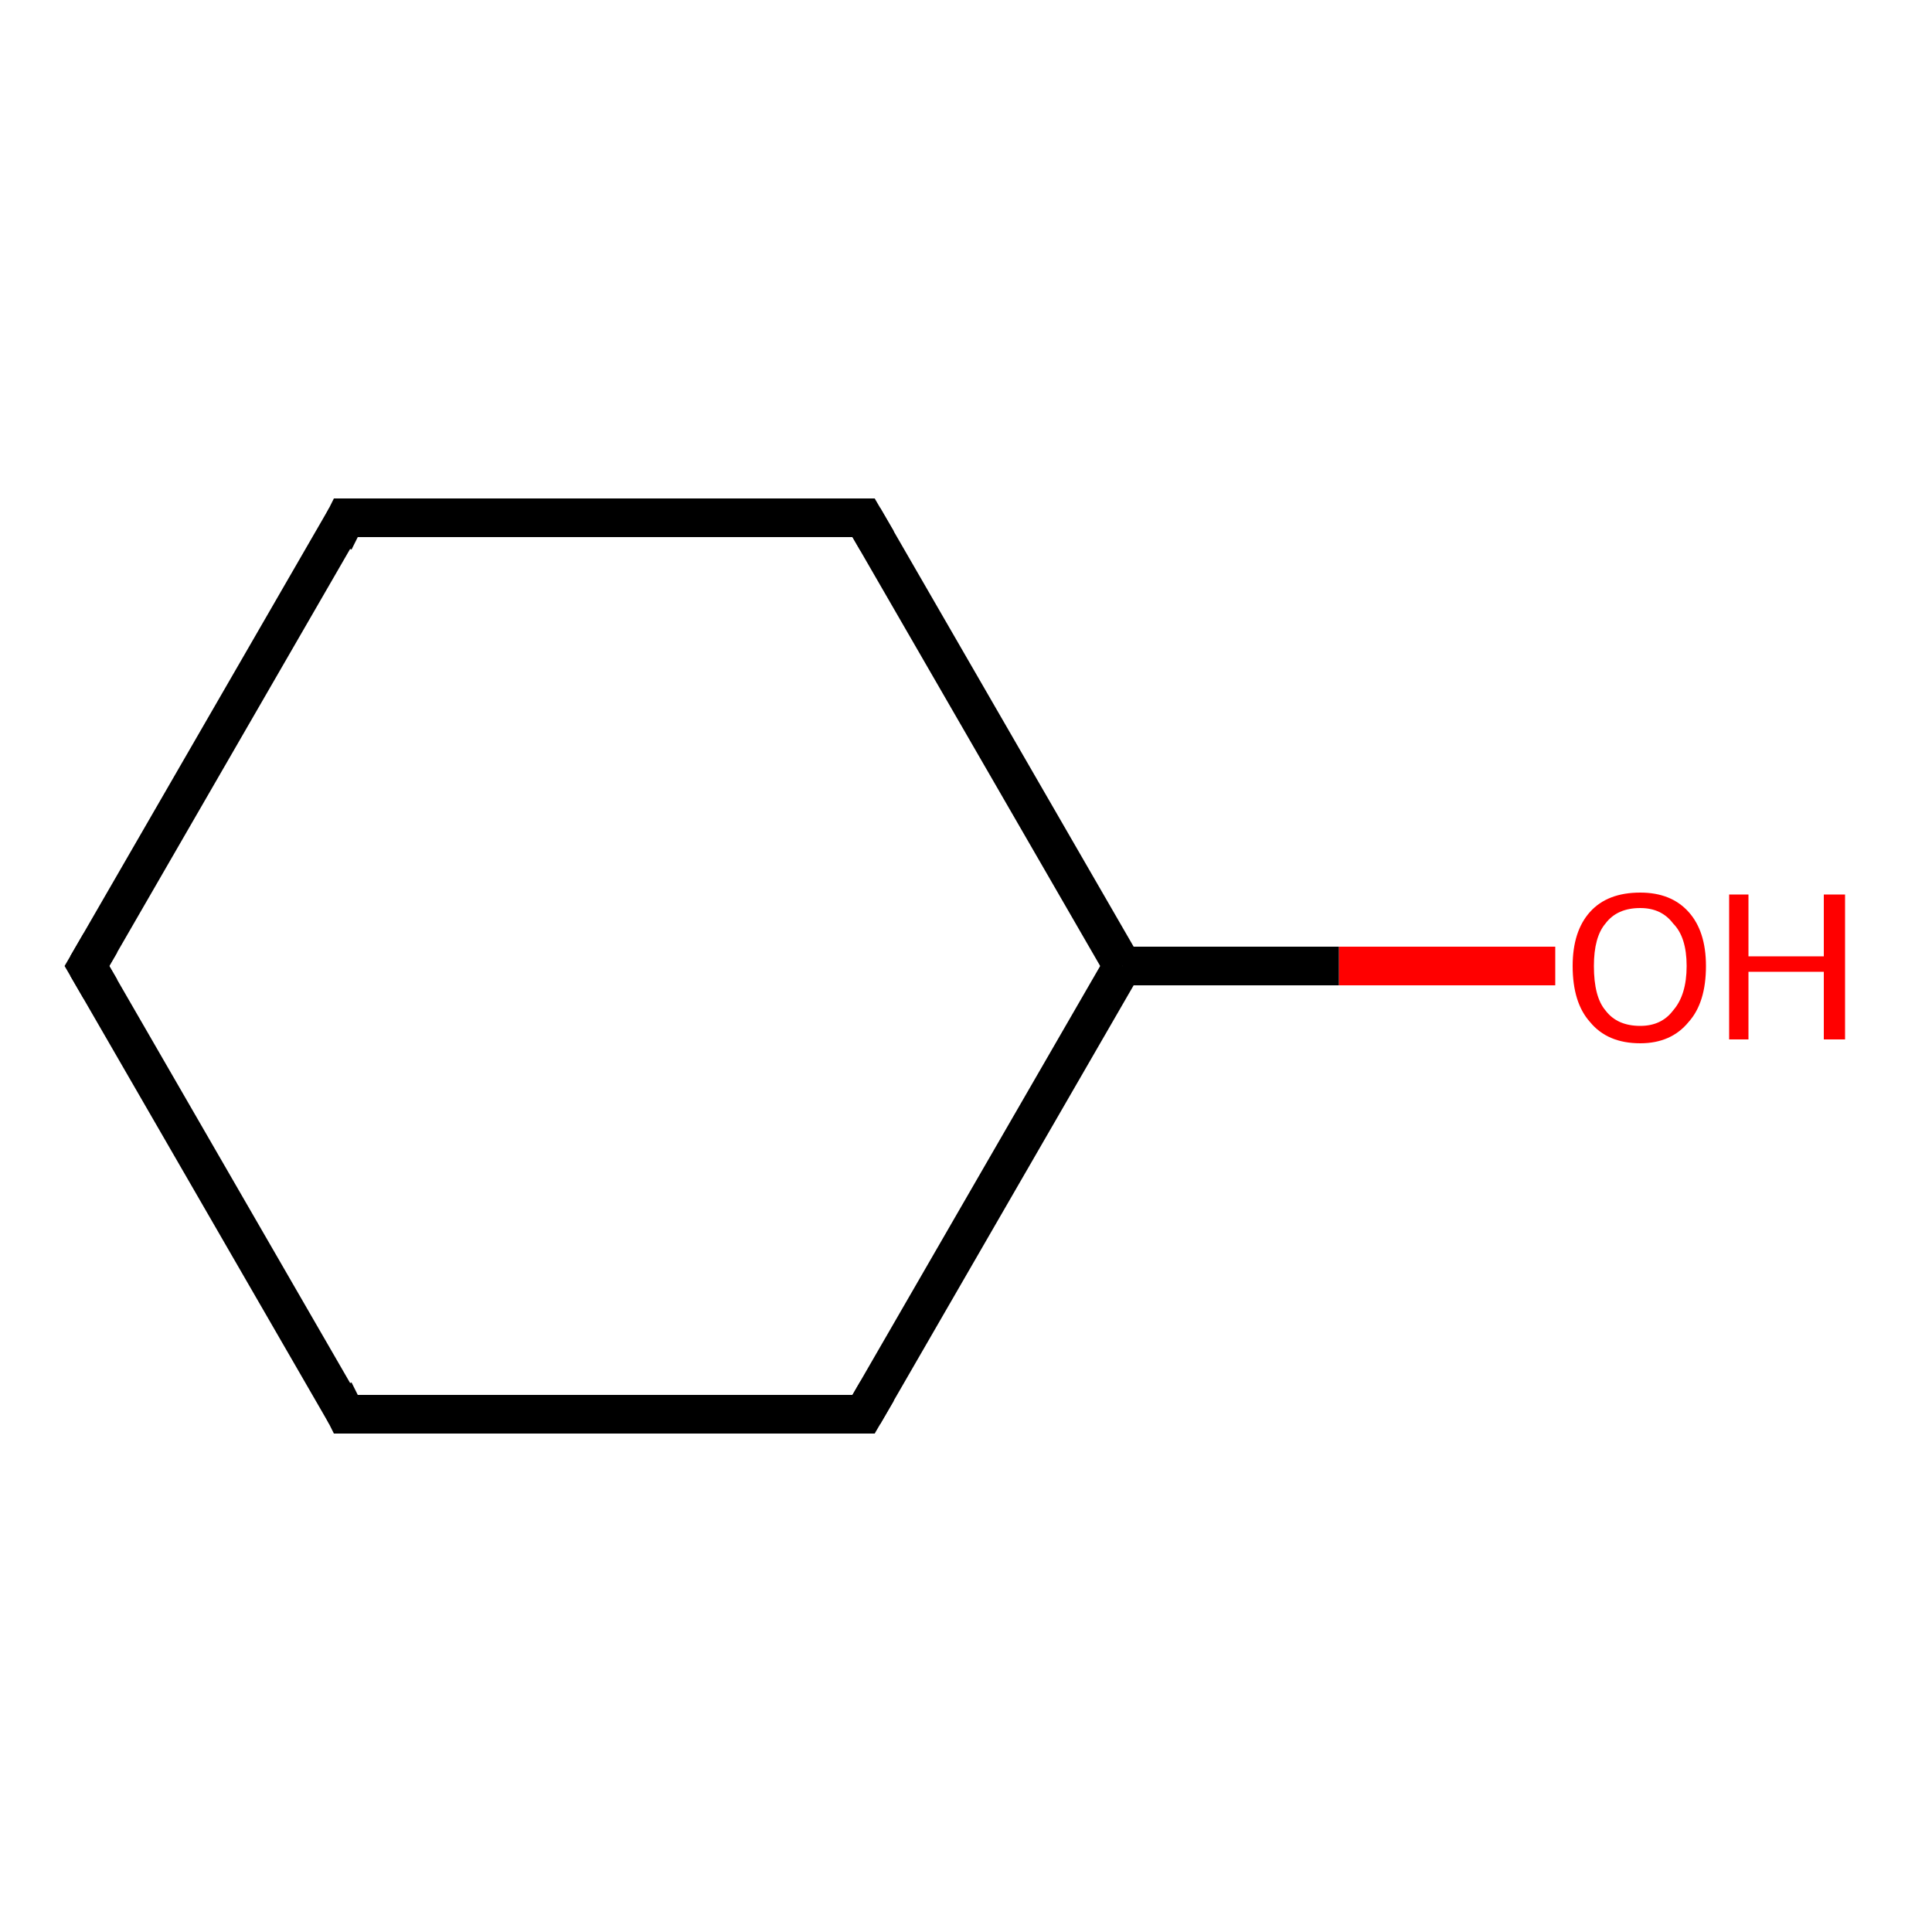 <ns0:svg xmlns:ns0="http://www.w3.org/2000/svg" version="1.1" baseProfile="full" xml:space="preserve" width="100" height="100" viewBox="0 0 100 100">

<ns0:rect style="opacity:1.0;fill:#FFFFFF;stroke:none" width="100.0" height="100.0" x="0.0" y="0.0"> </ns0:rect>
<ns0:path class="bond-0 atom-0 atom-1" d="M 80.5,50.0 L 69.3,50.0" style="fill:none;fill-rule:evenodd;stroke:#FF0000;stroke-width:2.0px;stroke-linecap:butt;stroke-linejoin:miter;stroke-opacity:1" />
<ns0:path class="bond-0 atom-0 atom-1" d="M 69.3,50.0 L 58.1,50.0" style="fill:none;fill-rule:evenodd;stroke:#000000;stroke-width:2.0px;stroke-linecap:butt;stroke-linejoin:miter;stroke-opacity:1" />
<ns0:path class="bond-1 atom-1 atom-2" d="M 58.1,50.0 L 44.7,73.2" style="fill:none;fill-rule:evenodd;stroke:#000000;stroke-width:2.0px;stroke-linecap:butt;stroke-linejoin:miter;stroke-opacity:1" />
<ns0:path class="bond-2 atom-2 atom-3" d="M 44.7,73.2 L 17.9,73.2" style="fill:none;fill-rule:evenodd;stroke:#000000;stroke-width:2.0px;stroke-linecap:butt;stroke-linejoin:miter;stroke-opacity:1" />
<ns0:path class="bond-3 atom-3 atom-4" d="M 17.9,73.2 L 4.5,50.0" style="fill:none;fill-rule:evenodd;stroke:#000000;stroke-width:2.0px;stroke-linecap:butt;stroke-linejoin:miter;stroke-opacity:1" />
<ns0:path class="bond-4 atom-4 atom-5" d="M 4.5,50.0 L 17.9,26.8" style="fill:none;fill-rule:evenodd;stroke:#000000;stroke-width:2.0px;stroke-linecap:butt;stroke-linejoin:miter;stroke-opacity:1" />
<ns0:path class="bond-5 atom-5 atom-6" d="M 17.9,26.8 L 44.7,26.8" style="fill:none;fill-rule:evenodd;stroke:#000000;stroke-width:2.0px;stroke-linecap:butt;stroke-linejoin:miter;stroke-opacity:1" />
<ns0:path class="bond-6 atom-6 atom-1" d="M 44.7,26.8 L 58.1,50.0" style="fill:none;fill-rule:evenodd;stroke:#000000;stroke-width:2.0px;stroke-linecap:butt;stroke-linejoin:miter;stroke-opacity:1" />
<ns0:path d="M 45.4,72.0 L 44.7,73.2 L 43.4,73.2" style="fill:none;stroke:#000000;stroke-width:2.0px;stroke-linecap:butt;stroke-linejoin:miter;stroke-opacity:1;" />
<ns0:path d="M 19.3,73.2 L 17.9,73.2 L 17.3,72.0" style="fill:none;stroke:#000000;stroke-width:2.0px;stroke-linecap:butt;stroke-linejoin:miter;stroke-opacity:1;" />
<ns0:path d="M 5.2,51.2 L 4.5,50.0 L 5.2,48.8" style="fill:none;stroke:#000000;stroke-width:2.0px;stroke-linecap:butt;stroke-linejoin:miter;stroke-opacity:1;" />
<ns0:path d="M 17.3,28.0 L 17.9,26.8 L 19.3,26.8" style="fill:none;stroke:#000000;stroke-width:2.0px;stroke-linecap:butt;stroke-linejoin:miter;stroke-opacity:1;" />
<ns0:path d="M 43.4,26.8 L 44.7,26.8 L 45.4,28.0" style="fill:none;stroke:#000000;stroke-width:2.0px;stroke-linecap:butt;stroke-linejoin:miter;stroke-opacity:1;" />
<ns0:path class="atom-0" d="M 81.4 50.0 Q 81.4 48.2, 82.3 47.2 Q 83.2 46.2, 84.9 46.2 Q 86.5 46.2, 87.4 47.2 Q 88.3 48.2, 88.3 50.0 Q 88.3 51.9, 87.4 52.9 Q 86.5 54.0, 84.9 54.0 Q 83.2 54.0, 82.3 52.9 Q 81.4 51.9, 81.4 50.0 M 84.9 53.1 Q 86.0 53.1, 86.6 52.3 Q 87.3 51.5, 87.3 50.0 Q 87.3 48.5, 86.6 47.8 Q 86.0 47.0, 84.9 47.0 Q 83.7 47.0, 83.1 47.8 Q 82.5 48.5, 82.5 50.0 Q 82.5 51.6, 83.1 52.3 Q 83.7 53.1, 84.9 53.1 " fill="#FF0000" />
<ns0:path class="atom-0" d="M 89.5 46.3 L 90.5 46.3 L 90.5 49.5 L 94.4 49.5 L 94.4 46.3 L 95.5 46.3 L 95.5 53.8 L 94.4 53.8 L 94.4 50.3 L 90.5 50.3 L 90.5 53.8 L 89.5 53.8 L 89.5 46.3 " fill="#FF0000" />
</ns0:svg>